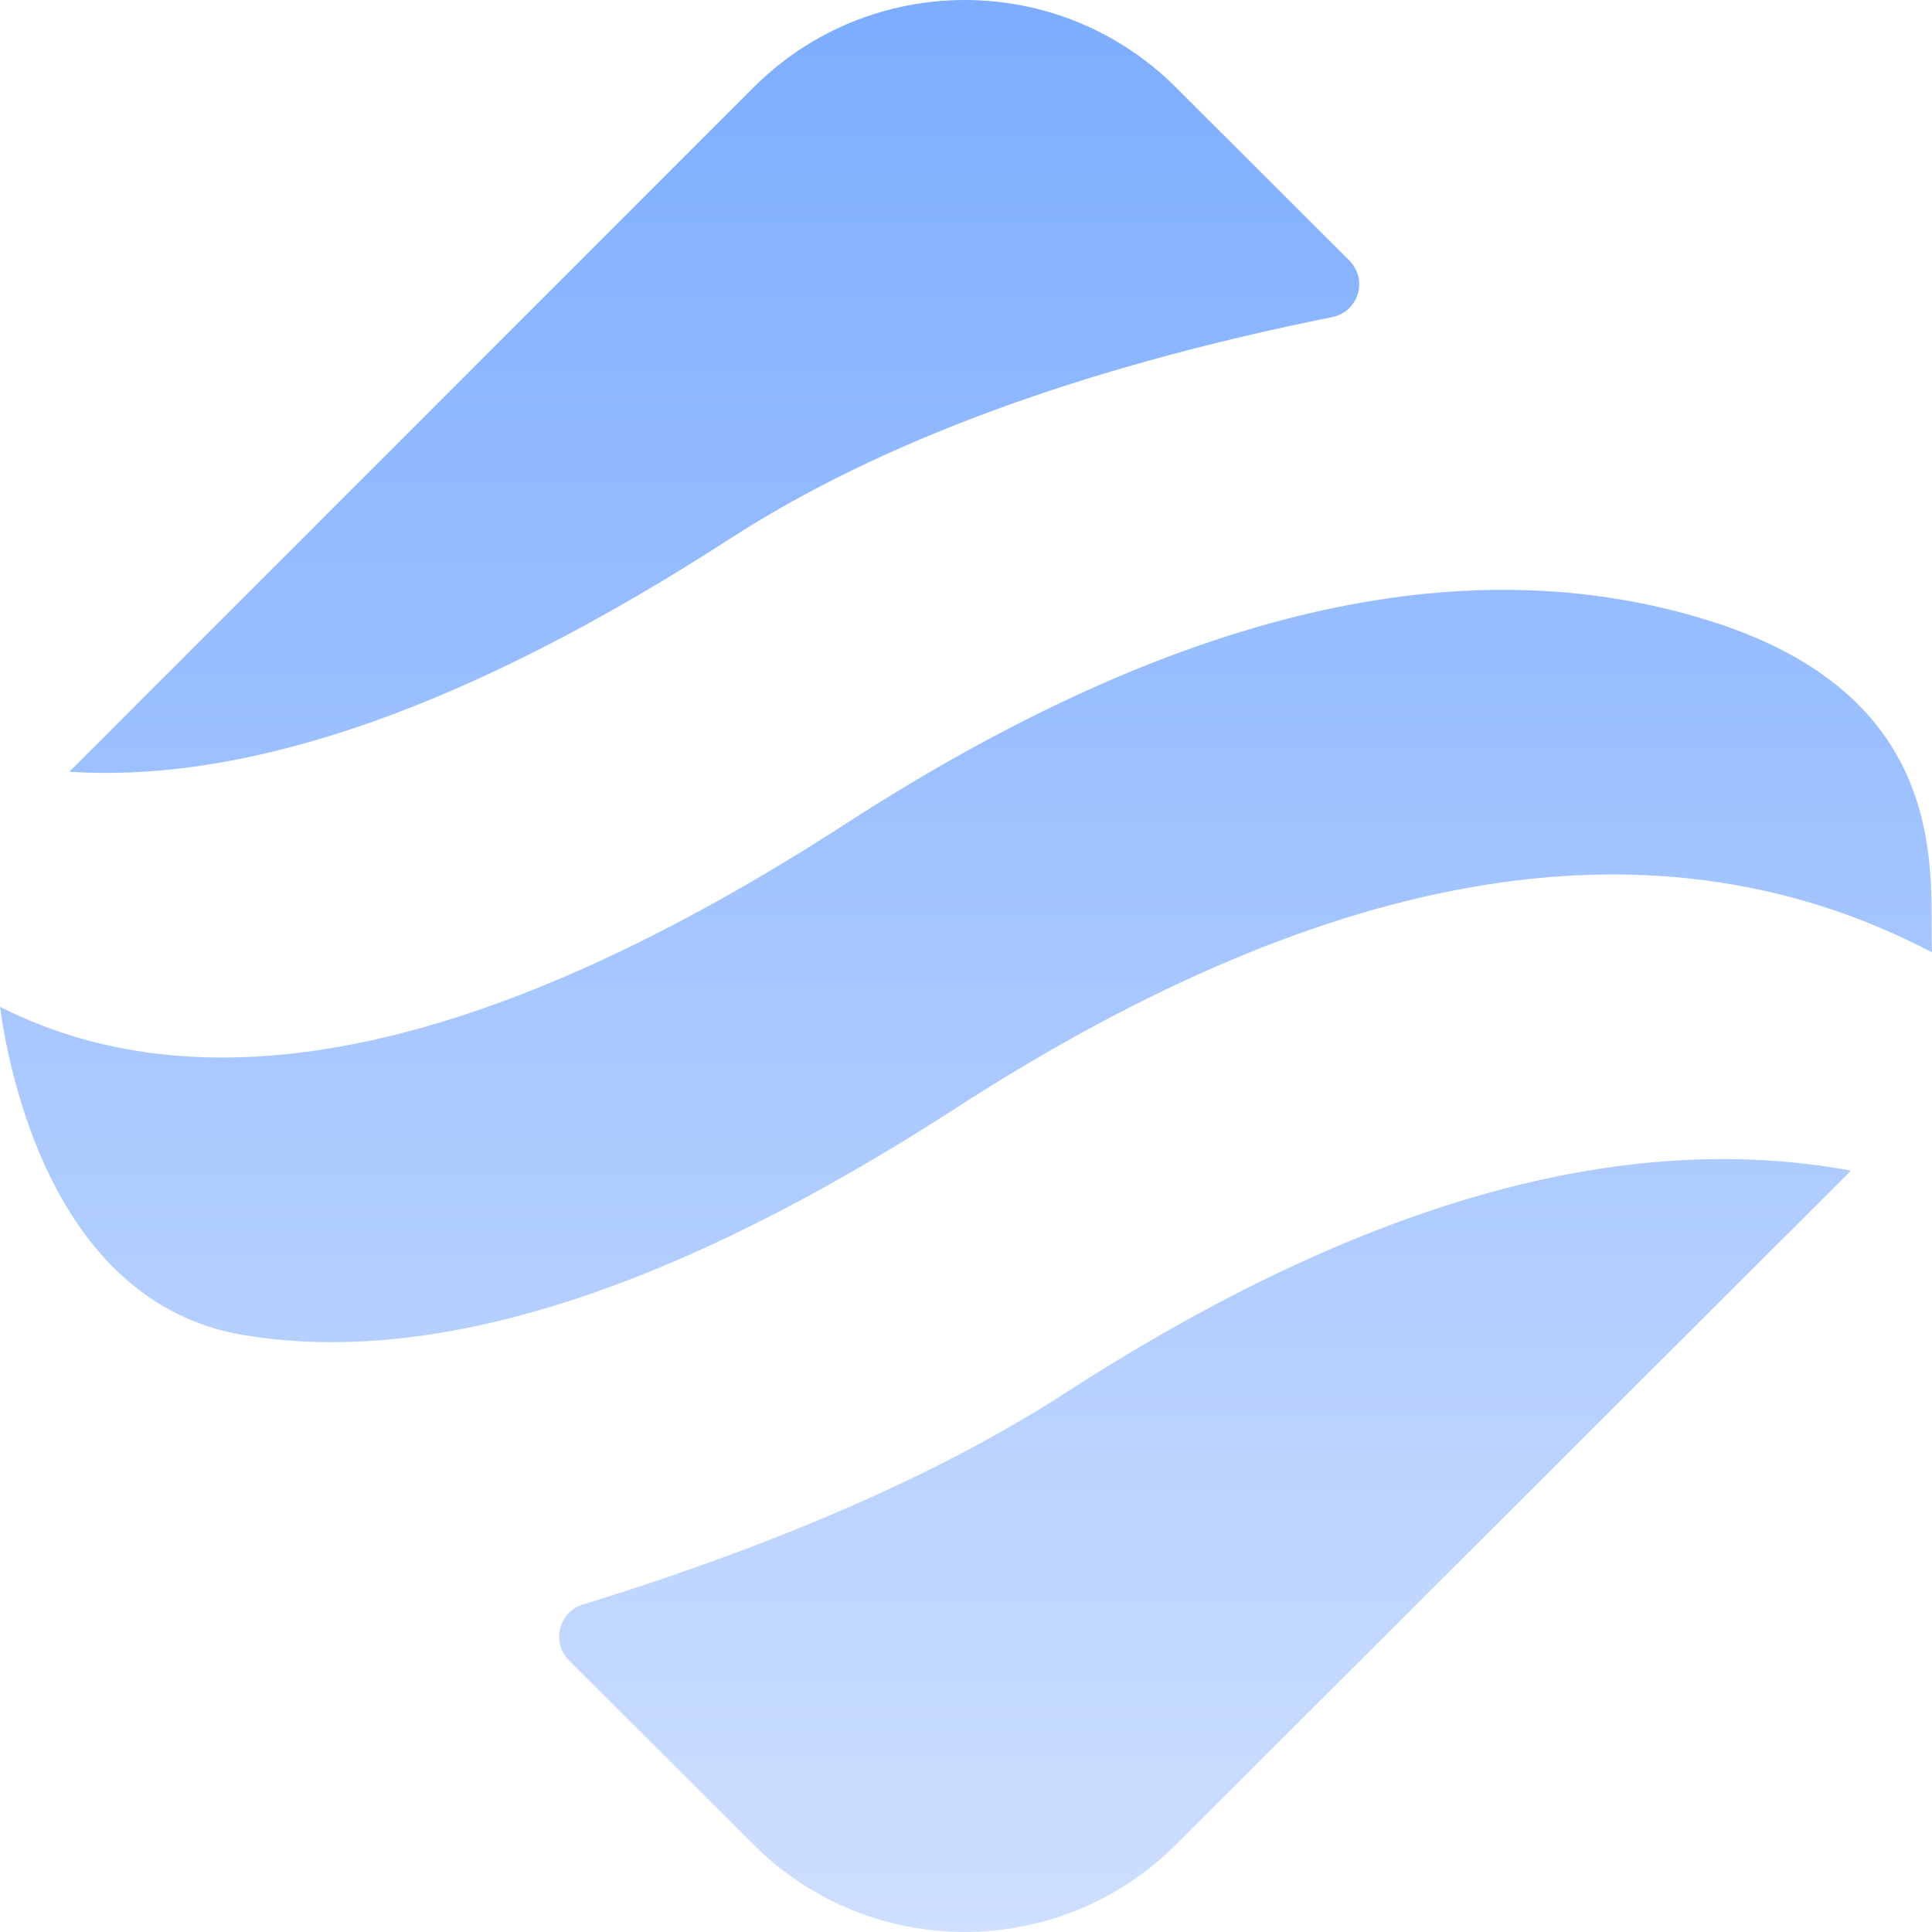 <svg width="42" height="42" viewBox="0 0 42 42" fill="none" xmlns="http://www.w3.org/2000/svg">
<g clip-path="url(#clip0_365_1032)">
<path d="M40.235 25.448L40.182 25.504C40.157 25.53 40.132 25.555 40.107 25.581L25.561 40.103C23.027 42.632 18.919 42.632 16.385 40.103L12.368 36.093C12.084 35.809 12.083 35.349 12.367 35.064C12.45 34.981 12.552 34.919 12.665 34.883C16.97 33.554 20.469 32.02 23.16 30.281C29.569 26.139 35.261 24.528 40.235 25.448ZM37.185 13.502C42.556 15.195 41.929 19.145 42 20.703C36.119 17.619 29.043 18.749 20.774 24.094C14.61 28.077 9.447 29.72 5.285 29.021C1.122 28.322 0.186 23.239 0 21.888C4.574 24.2 10.703 22.873 18.388 17.906C25.549 13.278 31.815 11.81 37.185 13.502ZM25.561 1.897L29.335 5.665C29.619 5.949 29.62 6.409 29.336 6.693C29.235 6.795 29.106 6.864 28.966 6.892C23.502 7.993 19.132 9.602 15.857 11.719C10.244 15.347 5.461 17.033 1.507 16.777L1.508 16.776L16.385 1.897C18.919 -0.632 23.027 -0.632 25.561 1.897Z" fill="url(#paint0_linear_365_1032)"/>
</g>
<defs>
<linearGradient id="paint0_linear_365_1032" x1="21" y1="-5.01582e-05" x2="21" y2="42" gradientUnits="userSpaceOnUse">
<stop stop-color="#7DADFF"/>
<stop offset="1" stop-color="#CEDFFF"/>
</linearGradient>
<clipPath id="clip0_365_1032">
<rect width="42" height="42" fill="white"/>
</clipPath>
</defs>
</svg>
